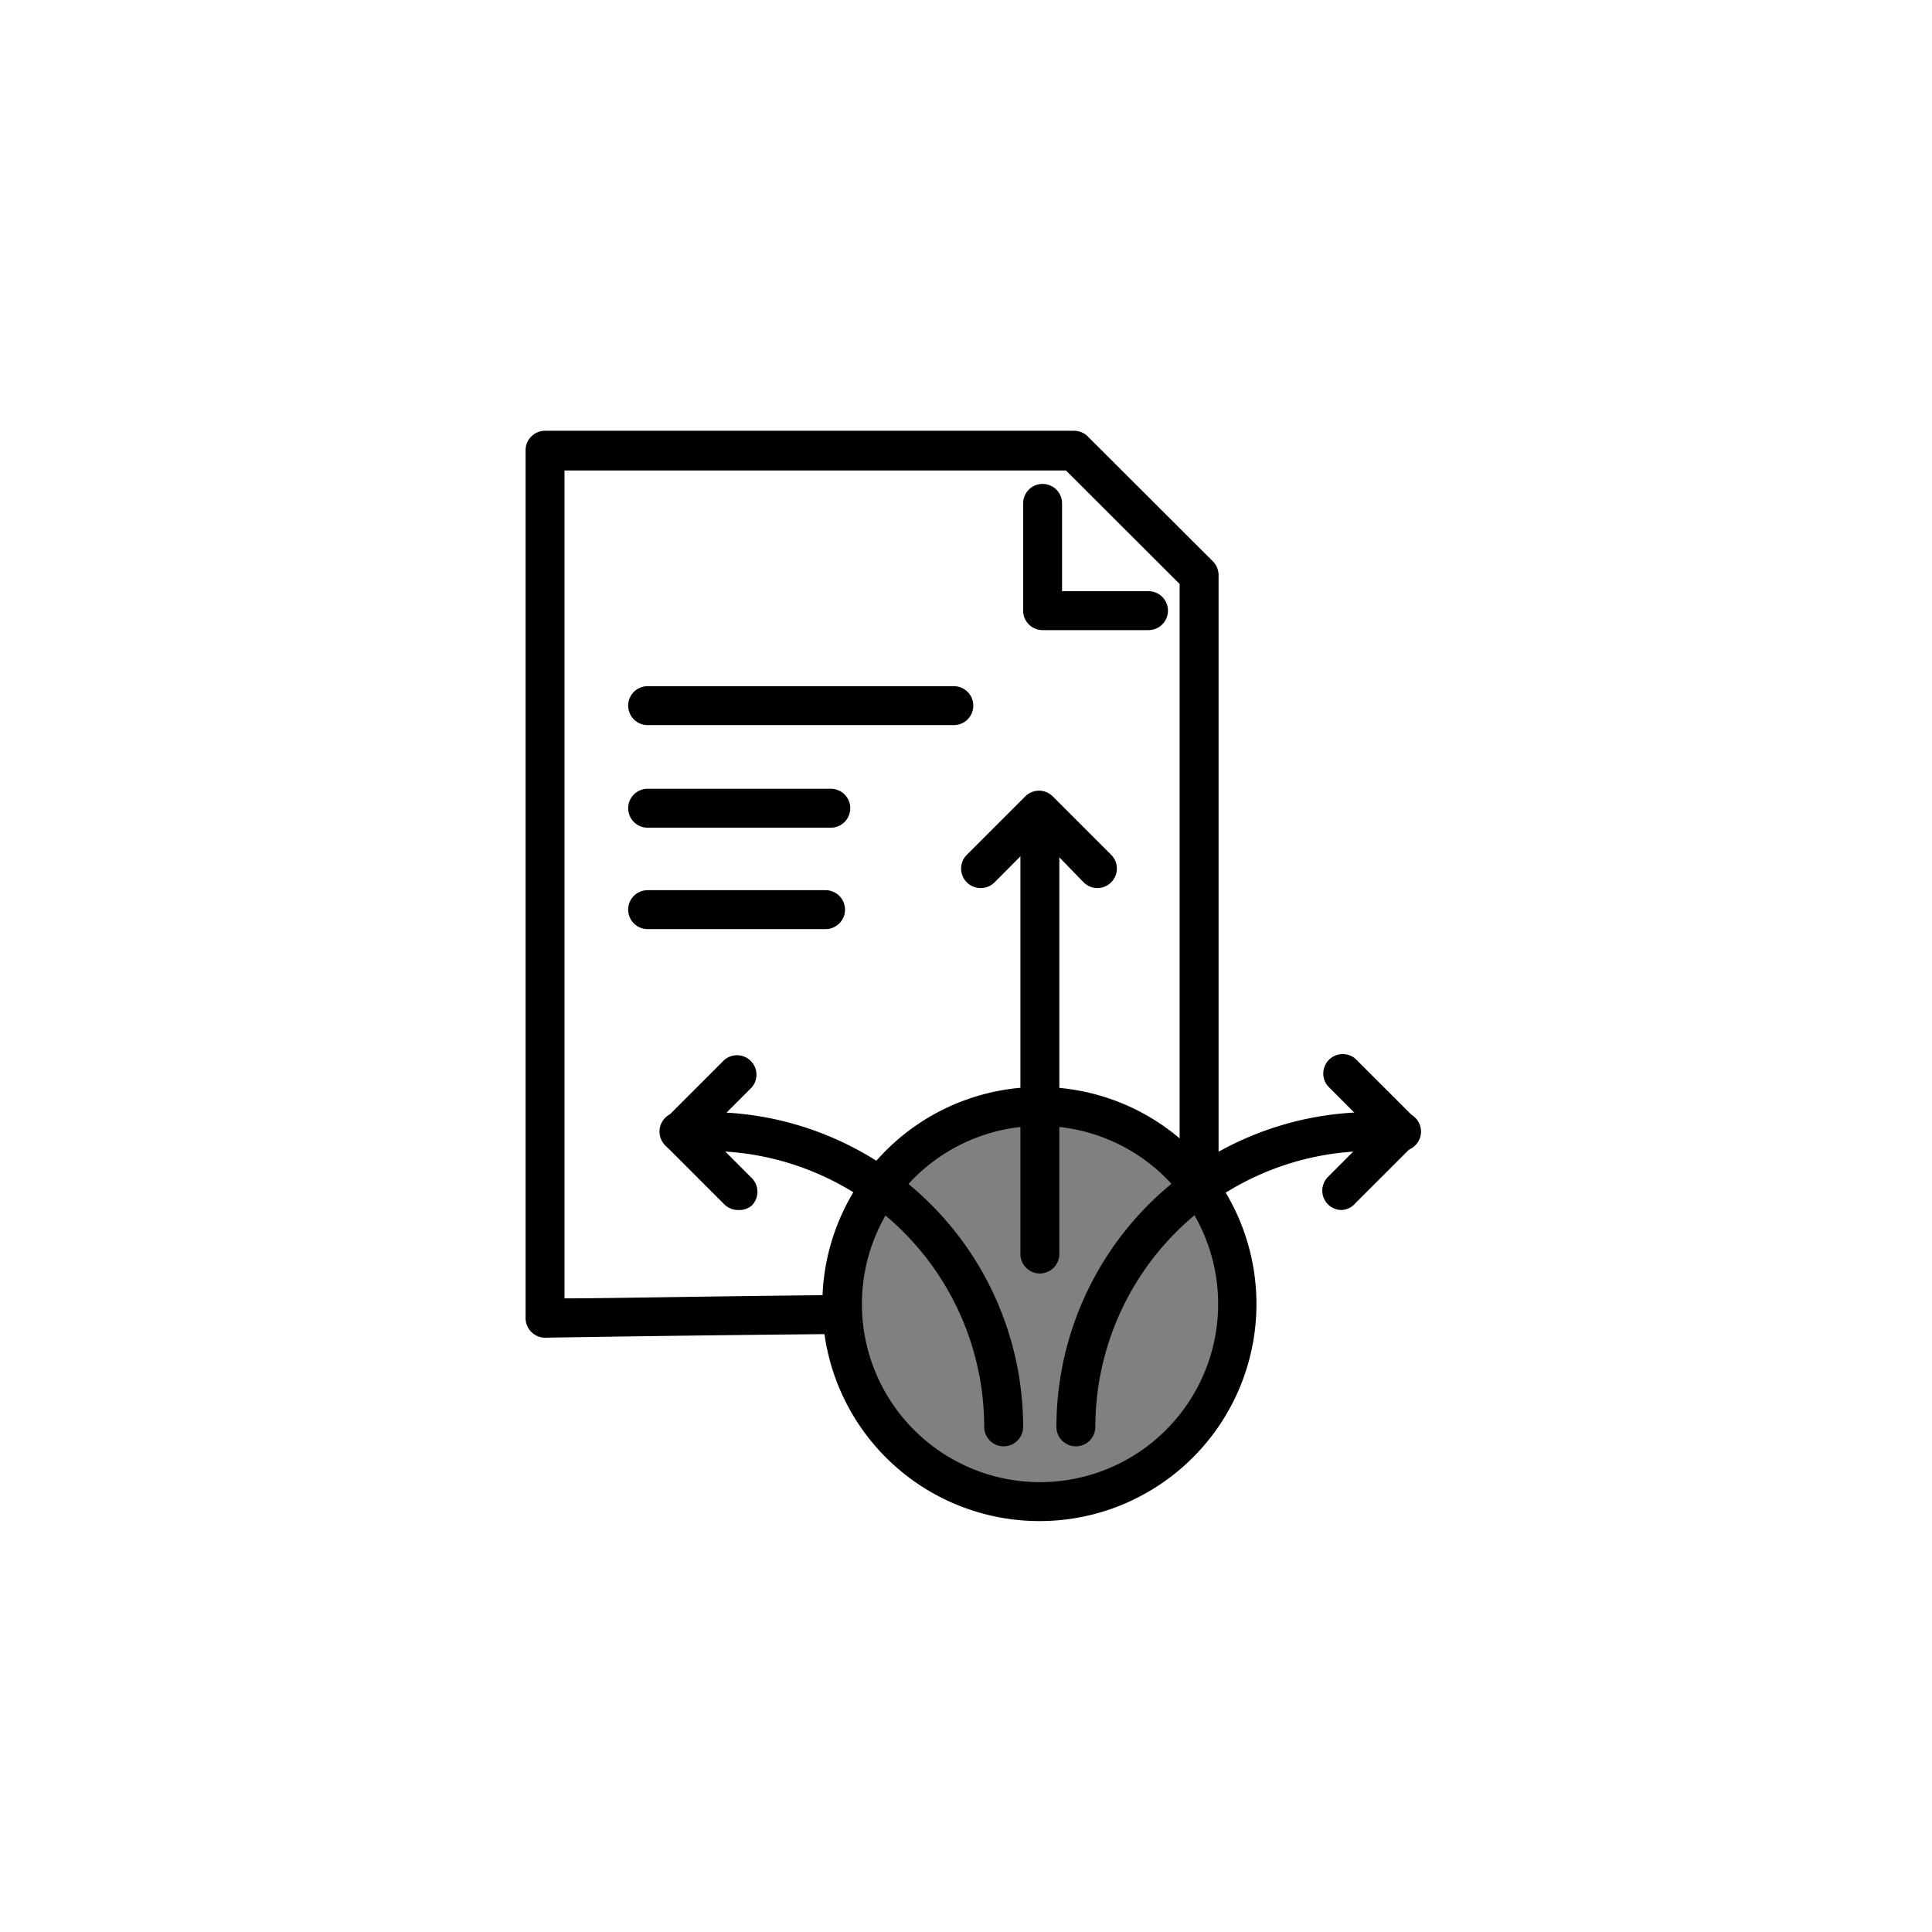 <svg class="triumph-svg-icon" xmlns="http://www.w3.org/2000/svg" width="1.38in" height="1.38in" viewBox="0 0 99.25 99.25">
  <defs>
    <style>
      .cls-1 {
        fill: #808080;
      }

      .cls-2 {
        fill: #000000;
      }
    </style>
  </defs>
  <g>
    <g>
      <circle class="cls-1" cx="53.4" cy="66.99" r="10.15" transform="translate(-27.12 96.24) rotate(-71.4)"/>
      <path class="cls-2" d="M53.42,78.14a11.15,11.15,0,1,1,5.22-1.31A11.08,11.08,0,0,1,53.42,78.14Zm0-20.3a9.15,9.15,0,1,0,8.76,11.82h0a9.15,9.15,0,0,0-8.76-11.82Z"/>
    </g>
    <path class="cls-2" d="M28,68.72a1,1,0,0,1-.7-.29,1,1,0,0,1-.3-.71V23.13a1,1,0,0,1,1-1H55.18a1,1,0,0,1,.7.29l6.43,6.42a1,1,0,0,1,.29.71V59.71a1,1,0,0,1-2,0V30l-5.84-5.83H29V66.7c2.24,0,7.89-.12,14.08-.17h0a1,1,0,0,1,0,2c-8,.07-15.08.19-15.08.19Z"/>
    <path class="cls-2" d="M59,32.37H53.56a1,1,0,0,1-1-1V25.86a1,1,0,0,1,2,0v4.51H59a1,1,0,0,1,0,2Z"/>
    <path class="cls-2" d="M42.68,42.52H33.27a1,1,0,0,1,0-2h9.41a1,1,0,0,1,0,2Z"/>
    <path class="cls-2" d="M49,37.25H33.27a1,1,0,0,1,0-2H49a1,1,0,0,1,0,2Z"/>
    <path class="cls-2" d="M42.41,47.73H33.27a1,1,0,0,1,0-2h9.14a1,1,0,0,1,0,2Z"/>
    <g>
      <path class="cls-2" d="M55.27,74.3a1,1,0,0,1-1-1A16.19,16.19,0,0,1,70.44,57.13H72a1,1,0,0,1,0,2H70.44A14.19,14.19,0,0,0,56.27,73.3,1,1,0,0,1,55.27,74.3Z"/>
      <path class="cls-2" d="M68.92,62.16a1,1,0,0,1-.7-.29,1,1,0,0,1,0-1.41l2.32-2.33L68.22,55.8a1,1,0,0,1,1.41-1.41l3,3a1,1,0,0,1,0,1.42l-3,3A1,1,0,0,1,68.92,62.16Z"/>
    </g>
    <g>
      <path class="cls-2" d="M50.38,45.62a1,1,0,0,1-.71-.29,1,1,0,0,1,0-1.42l3-3a1,1,0,0,1,1.41,0l3,3a1,1,0,1,1-1.41,1.42L53.41,43l-2.32,2.33A1,1,0,0,1,50.38,45.62Z"/>
      <path class="cls-2" d="M53.42,65.42a1,1,0,0,1-1-1V42a1,1,0,0,1,2,0V64.42A1,1,0,0,1,53.42,65.42Z"/>
    </g>
    <g>
      <path class="cls-2" d="M51.56,74.3a1,1,0,0,1-1-1A14.18,14.18,0,0,0,36.4,59.13H34.88a1,1,0,0,1,0-2H36.4A16.18,16.18,0,0,1,52.56,73.3,1,1,0,0,1,51.56,74.3Z"/>
      <path class="cls-2" d="M37.91,62.16a1,1,0,0,1-.7-.29l-3-3a1,1,0,0,1,0-1.42l3-3a1,1,0,0,1,1.41,1.41l-2.33,2.33,2.33,2.33a1,1,0,0,1,0,1.41A1,1,0,0,1,37.91,62.16Z"/>
    </g>
  </g>
</svg>
